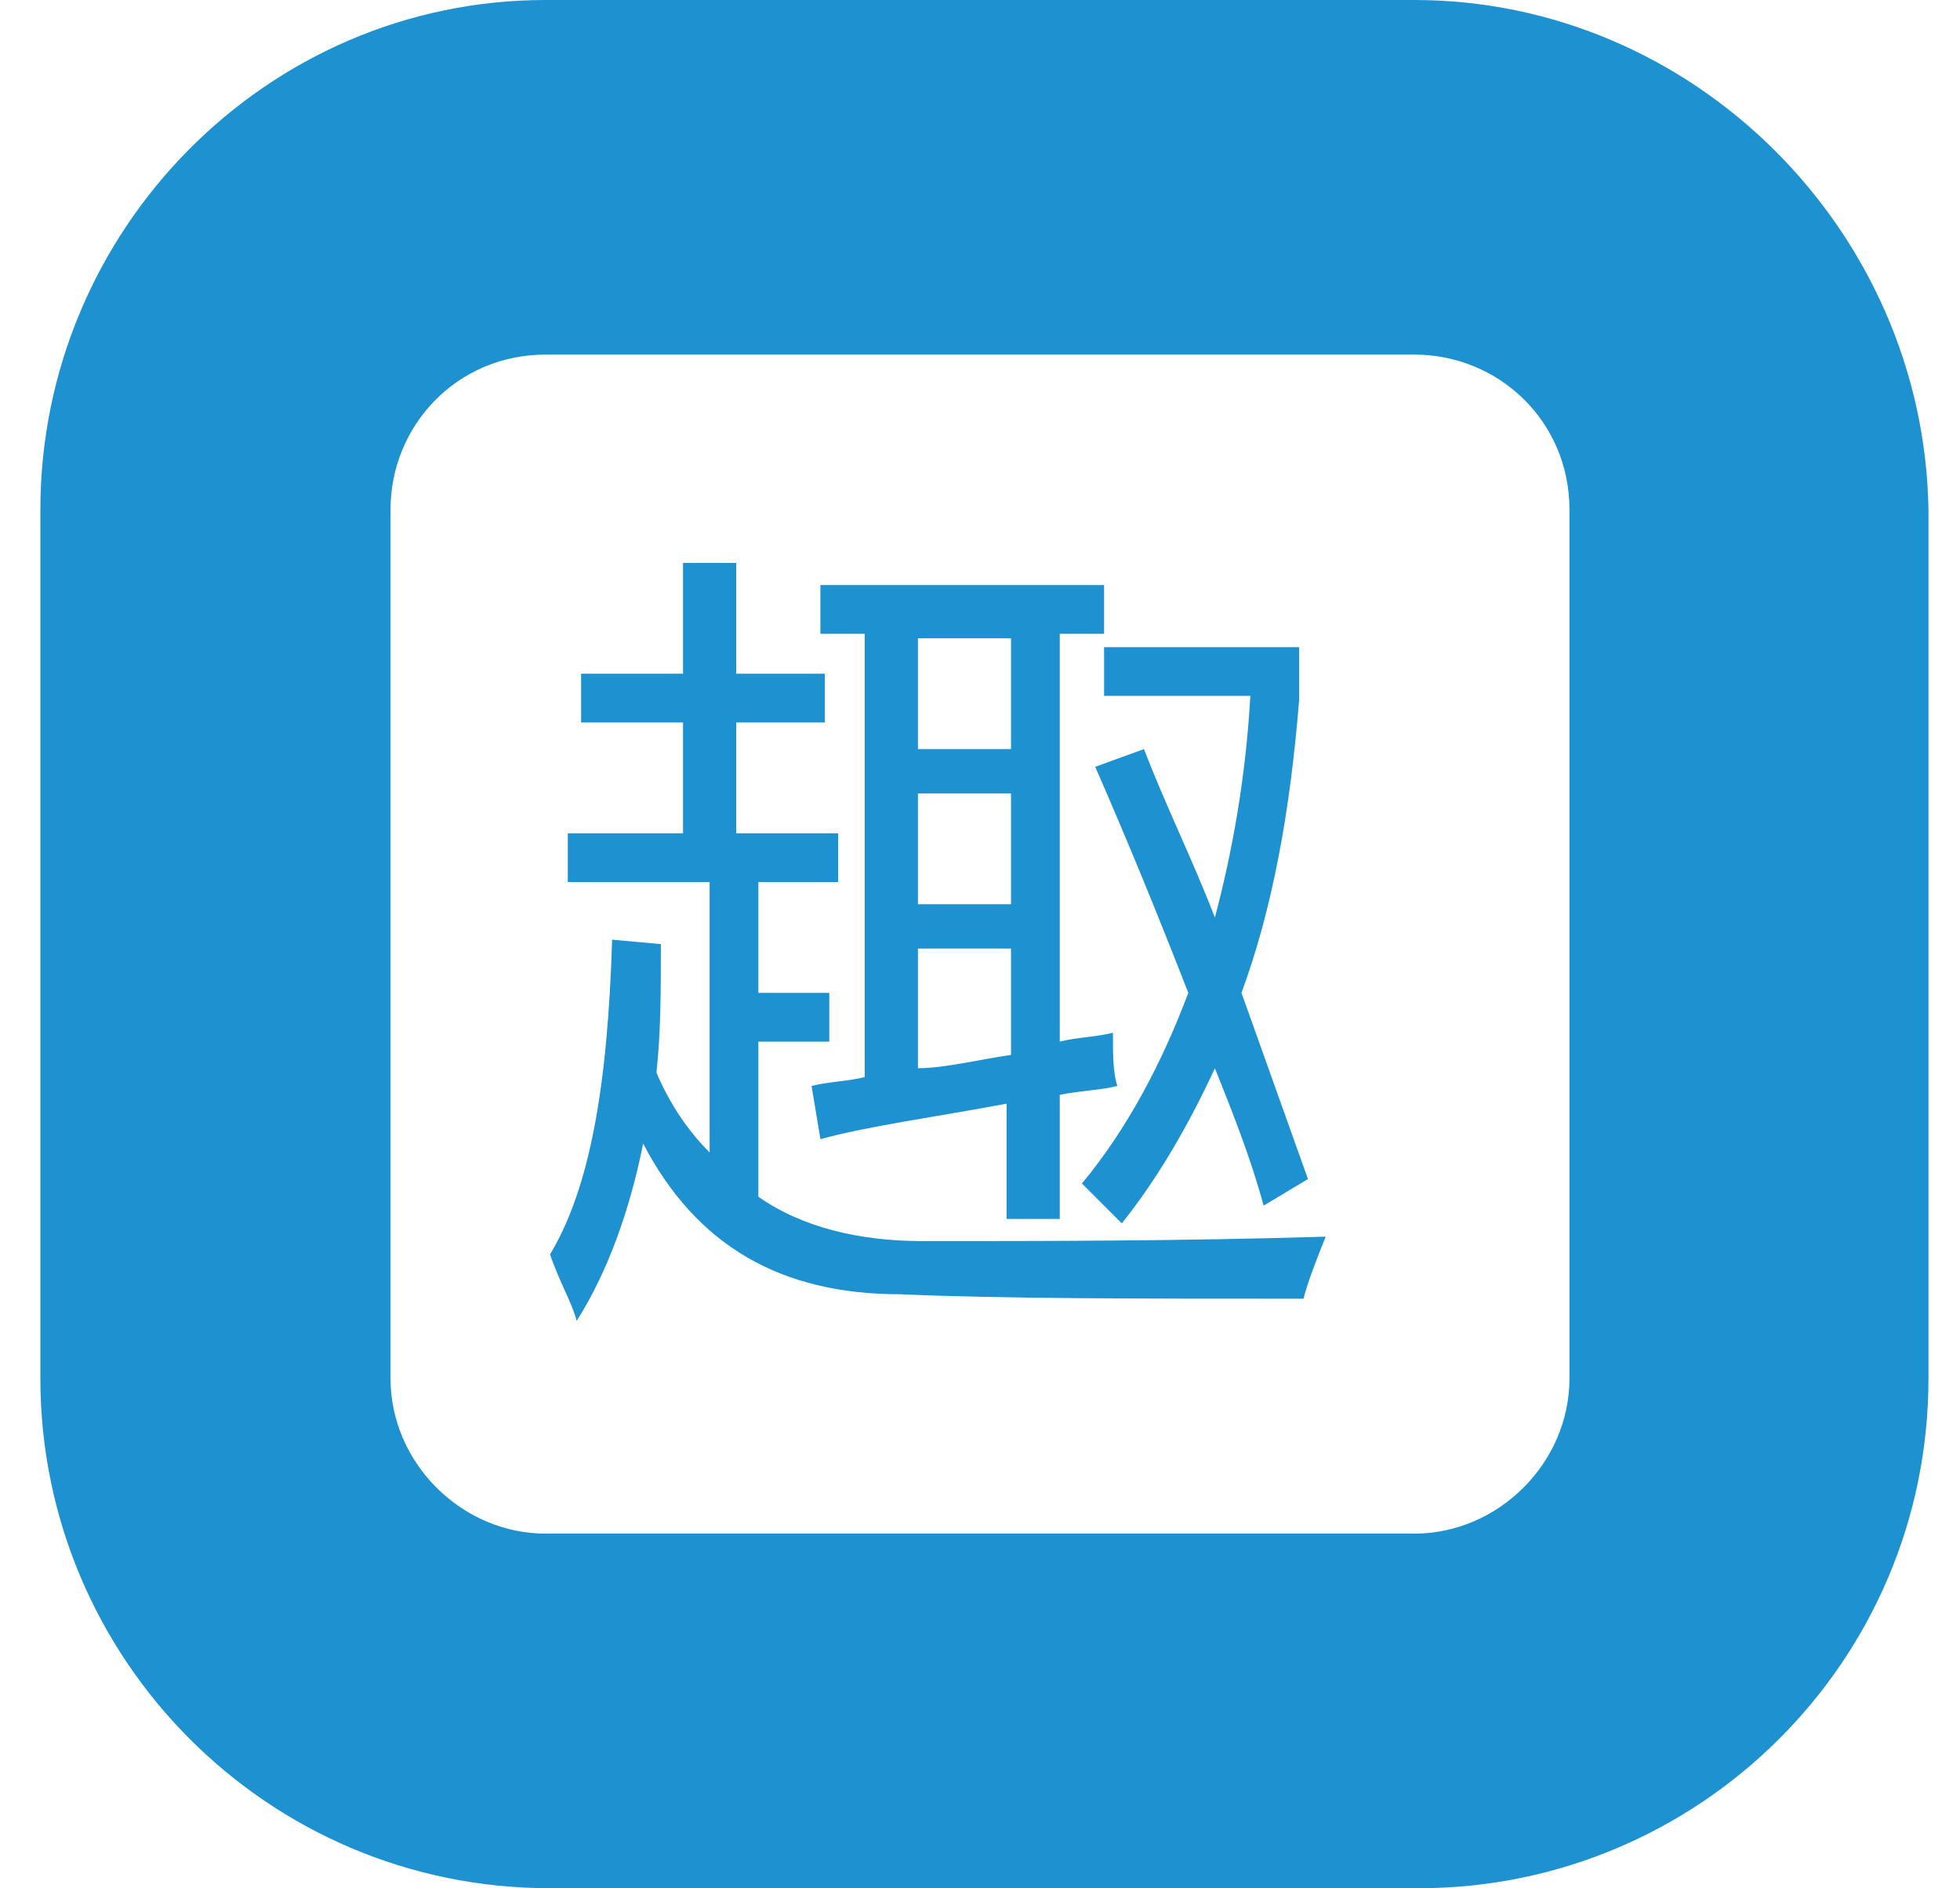 <?xml version="1.0" standalone="no"?><!DOCTYPE svg PUBLIC "-//W3C//DTD SVG 1.1//EN" "http://www.w3.org/Graphics/SVG/1.1/DTD/svg11.dtd"><svg t="1561079922082" class="icon" viewBox="0 0 1063 1024" version="1.1" xmlns="http://www.w3.org/2000/svg" p-id="13467" xmlns:xlink="http://www.w3.org/1999/xlink" width="132.875" height="128"><defs><style type="text/css"></style></defs><path d="M767.06 0H295.924C144.488 0 21.896 124.995 21.896 276.432v471.136c0 151.437 122.592 276.432 276.432 276.432h471.136c151.437 0 276.432-122.592 276.432-276.432V276.432C1043.492 124.995 918.497 0 767.06 0z m84.131 747.568c0 45.671-38.46 84.131-84.131 84.131H295.924c-45.671 0-84.131-38.46-84.131-84.131V276.432c0-45.671 36.056-84.131 84.131-84.131h471.136c45.671 0 84.131 36.056 84.131 84.131v471.136z" fill="#1E91D0" p-id="13468" data-spm-anchor-id="a313x.7781069.0.i31" class="selected"></path><path d="M298.328 680.263c21.634-36.056 31.249-91.343 33.653-170.667l26.441 2.404c0 24.038 0 48.075-2.404 69.709 7.211 16.826 16.826 31.249 28.845 43.268V478.347h-76.92v-26.441h62.498v-60.094h-55.286v-26.441h55.286v-60.094h28.845v60.094h48.075v26.441h-48.075v60.094h55.286V478.347h-43.268v60.094h38.46v26.441h-38.46v84.131c24.038 16.826 55.286 24.038 88.939 24.038 67.305 0 139.418 0 218.742-2.404-4.808 12.019-9.615 24.038-12.019 33.653-91.343 0-163.455 0-218.742-2.404-64.901 0-110.573-26.441-139.418-81.728-7.211 36.056-19.23 69.709-36.056 96.15-2.404-9.615-9.615-21.634-14.423-36.056z m141.822-91.343c9.615-2.404 19.23-2.404 28.845-4.808v-240.376h-24.038v-26.441h153.84v26.441h-24.038v221.146c9.615-2.404 19.23-2.404 28.845-4.808 0 12.019 0 21.634 2.404 28.845-9.615 2.404-19.23 2.404-31.249 4.808v67.305h-28.845V598.535c-38.46 7.211-74.516 12.019-100.958 19.23l-4.808-28.845z m57.69-182.685h50.479v-60.094h-50.479V406.235z m0 84.131h50.479V430.272h-50.479v60.094z m50.479 81.728v-57.69h-50.479v64.901c14.423 0 33.653-4.808 50.479-7.211z m50.479-192.3v-28.845h105.765v28.845c-4.808 60.094-14.423 112.977-31.249 158.648l36.056 100.958-24.038 14.423c-7.211-26.441-16.826-50.479-26.441-74.516-14.423 31.249-31.249 60.094-50.479 84.131l-21.634-21.634c24.038-28.845 43.268-64.901 57.69-103.362-16.826-43.268-33.653-84.131-50.479-122.592l26.441-9.615c12.019 31.249 26.441 60.094 38.46 91.343 9.615-36.056 16.826-76.92 19.23-120.188h-79.324z" fill="#1E91D0" p-id="13469" data-spm-anchor-id="a313x.7781069.0.i32" class="selected"></path></svg>